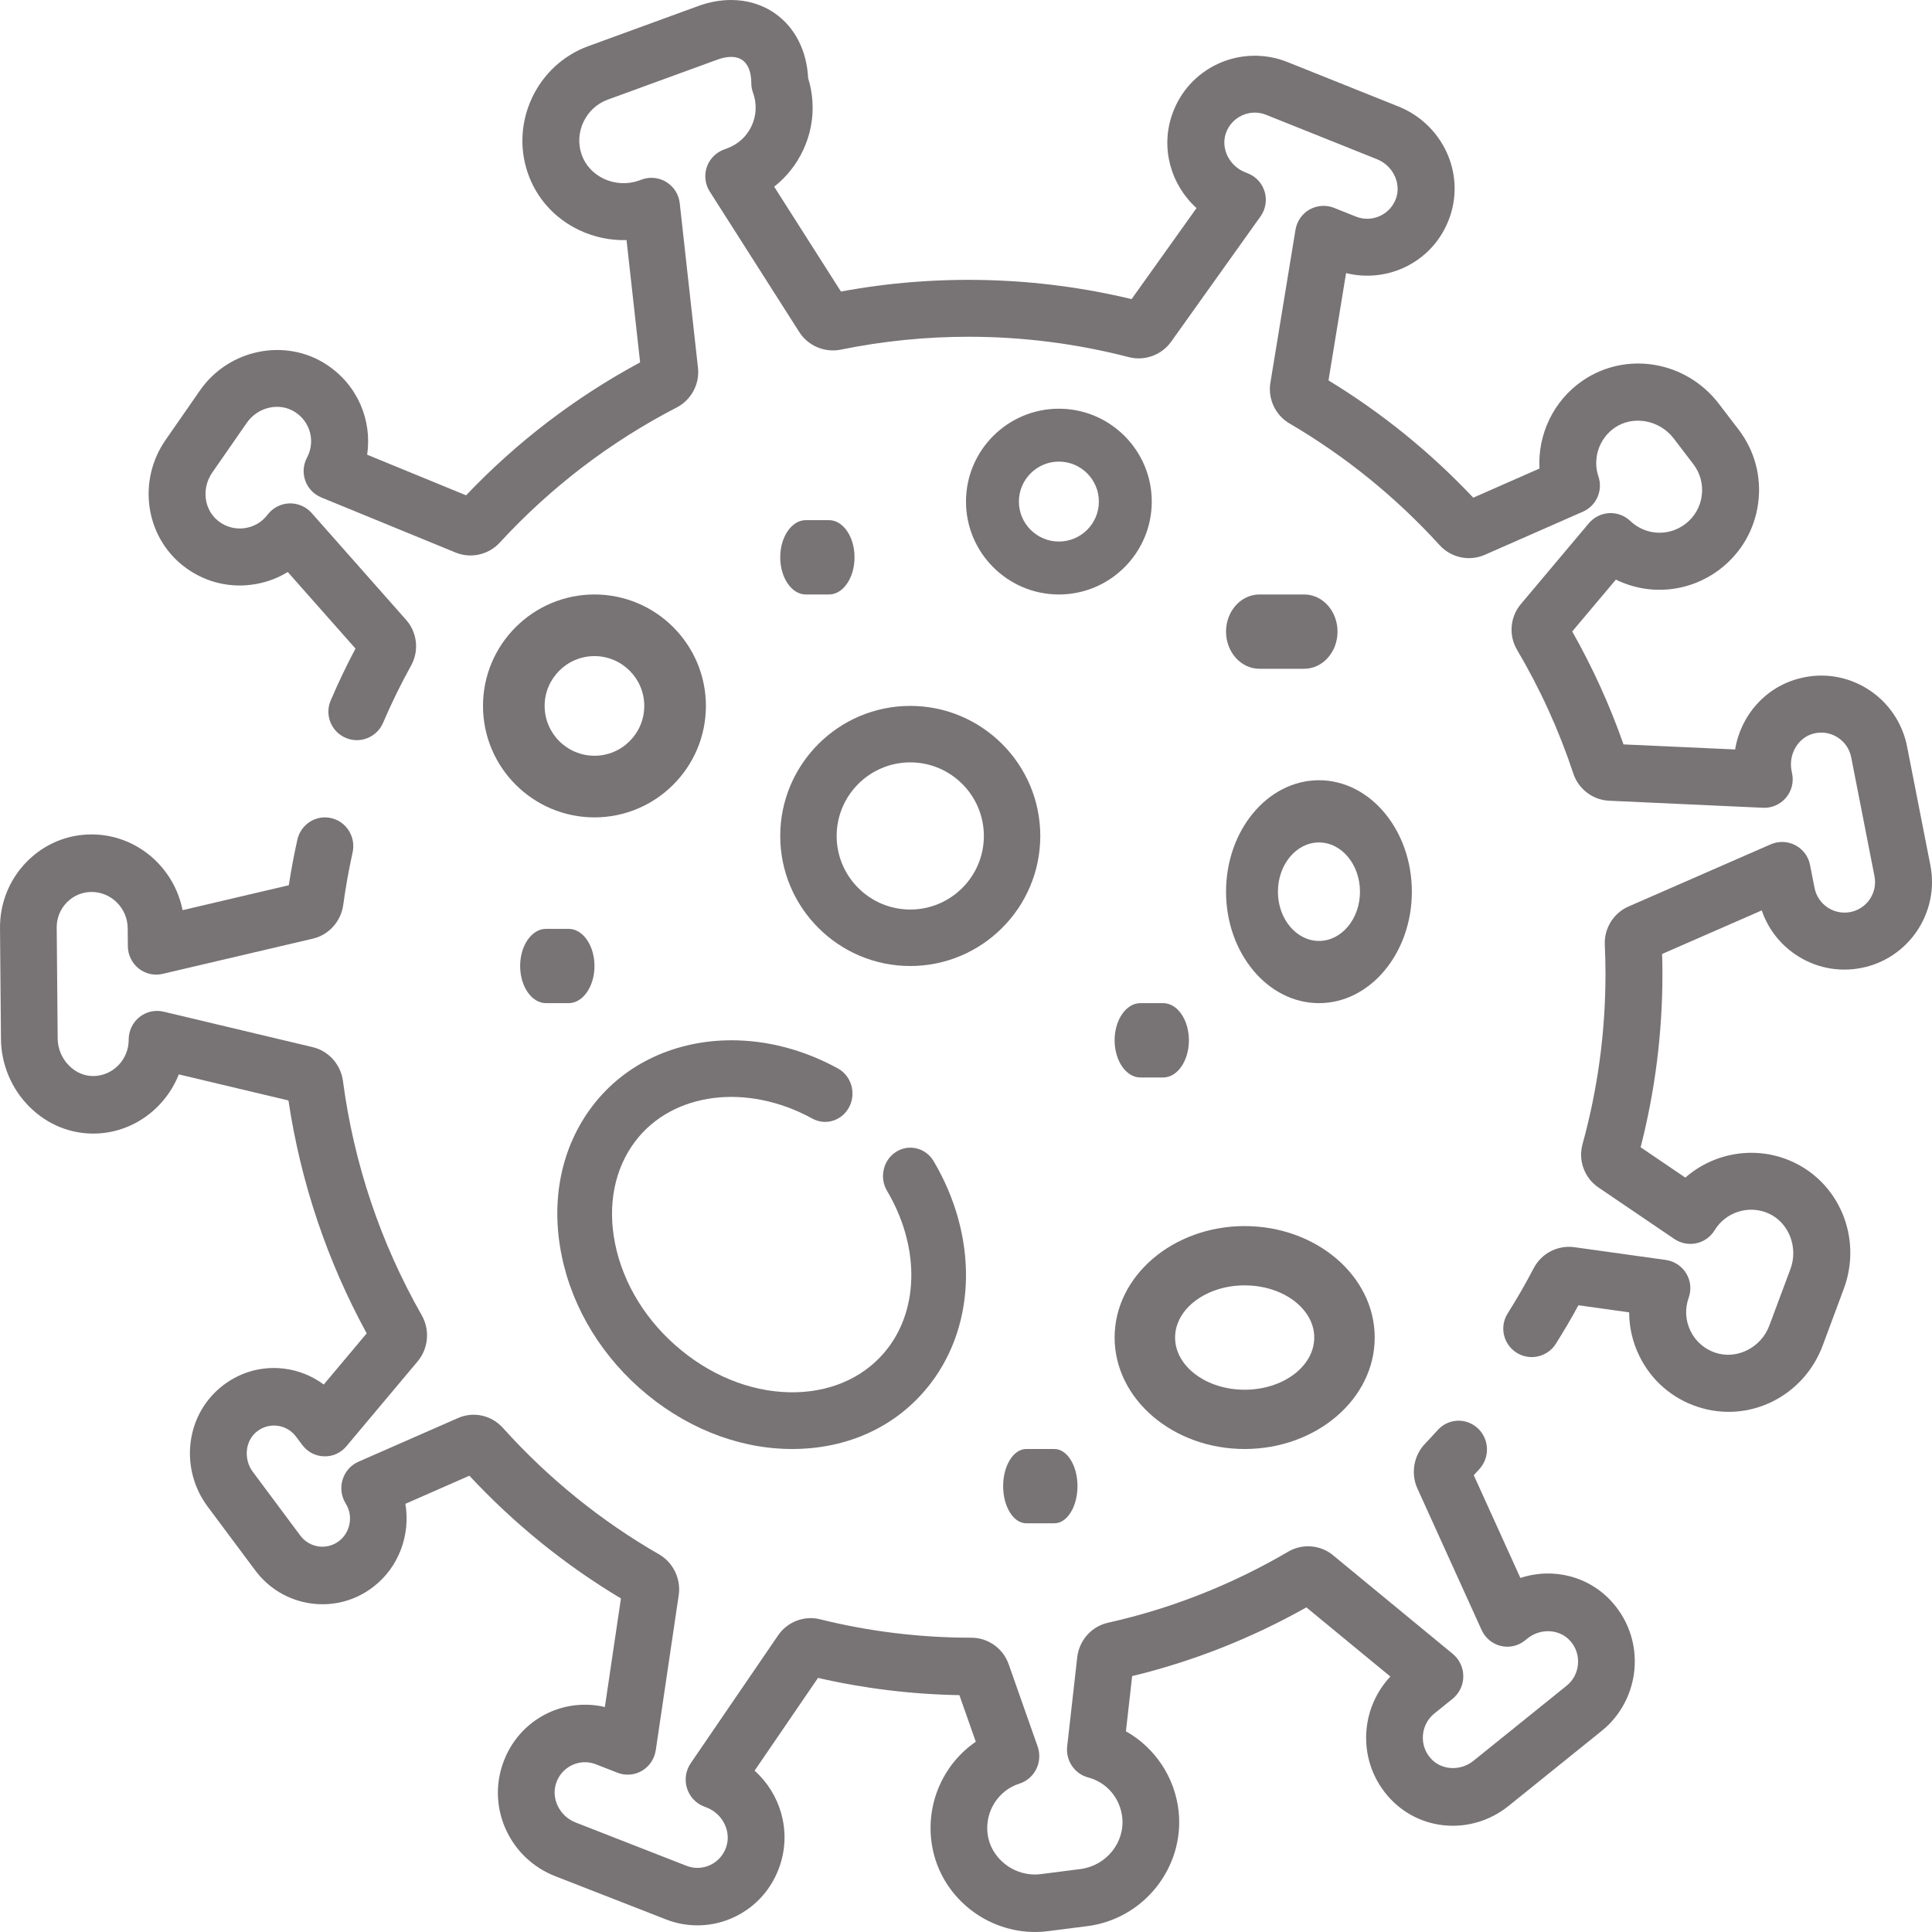 <svg width="40" height="40" viewBox="0 0 40 40" fill="none" xmlns="http://www.w3.org/2000/svg">
<path opacity="0.6" d="M38.538 20.04C38.063 20.133 37.58 20.036 37.179 19.766C36.846 19.542 36.602 19.222 36.475 18.849L34.412 19.751C34.417 19.892 34.419 20.031 34.419 20.167C34.419 21.381 34.267 22.586 33.967 23.753L34.893 24.381C35.479 23.867 36.332 23.713 37.078 24.038C38.083 24.475 38.564 25.637 38.173 26.685L37.738 27.855C37.343 28.916 36.206 29.475 35.151 29.128C34.617 28.953 34.187 28.578 33.941 28.074C33.801 27.788 33.73 27.48 33.73 27.171L32.68 27.024C32.537 27.288 32.379 27.555 32.212 27.822C32.038 28.097 31.674 28.18 31.399 28.006C31.123 27.832 31.041 27.468 31.215 27.193C31.413 26.878 31.594 26.563 31.754 26.256C31.915 25.948 32.253 25.774 32.596 25.822L34.489 26.086C34.665 26.111 34.82 26.213 34.912 26.365C35.004 26.517 35.022 26.702 34.962 26.869C34.881 27.096 34.894 27.34 35 27.556C35.105 27.772 35.29 27.933 35.519 28.008C35.963 28.154 36.463 27.901 36.633 27.443L37.069 26.274C37.238 25.821 37.031 25.303 36.608 25.119C36.204 24.943 35.728 25.094 35.5 25.47C35.416 25.608 35.28 25.706 35.122 25.74C34.964 25.774 34.799 25.742 34.666 25.652L33.095 24.586C32.804 24.388 32.671 24.027 32.765 23.687C33.08 22.545 33.24 21.36 33.24 20.167C33.24 19.971 33.235 19.767 33.226 19.559C33.21 19.221 33.407 18.903 33.717 18.768L36.661 17.481C36.825 17.41 37.012 17.416 37.17 17.499C37.329 17.582 37.441 17.733 37.475 17.908L37.568 18.384C37.601 18.549 37.696 18.693 37.836 18.787C37.976 18.881 38.145 18.915 38.311 18.883C38.653 18.816 38.877 18.482 38.809 18.14L38.327 15.678C38.293 15.507 38.193 15.361 38.046 15.267C37.899 15.173 37.724 15.144 37.554 15.186C37.232 15.265 37.025 15.61 37.092 15.956L37.105 16.021C37.14 16.199 37.091 16.383 36.973 16.52C36.855 16.657 36.679 16.733 36.5 16.724L33.315 16.578C32.978 16.563 32.68 16.337 32.574 16.015C32.279 15.124 31.887 14.263 31.41 13.456C31.232 13.155 31.263 12.774 31.487 12.508L32.896 10.833C33.001 10.709 33.152 10.633 33.314 10.624C33.476 10.615 33.635 10.674 33.753 10.786C34.069 11.086 34.549 11.112 34.895 10.847C35.082 10.704 35.202 10.496 35.233 10.263C35.264 10.029 35.202 9.797 35.059 9.61L34.651 9.076C34.358 8.693 33.81 8.594 33.43 8.856C33.107 9.079 32.968 9.494 33.094 9.866C33.191 10.155 33.052 10.471 32.772 10.594L30.743 11.486C30.42 11.628 30.043 11.548 29.805 11.286C28.9 10.292 27.855 9.445 26.699 8.768C26.407 8.598 26.247 8.259 26.302 7.926L26.822 4.756C26.851 4.58 26.958 4.426 27.113 4.338C27.269 4.25 27.456 4.238 27.622 4.304L28.072 4.484C28.234 4.549 28.41 4.545 28.569 4.472C28.728 4.4 28.847 4.268 28.905 4.102C29.013 3.789 28.836 3.427 28.509 3.296L26.213 2.377C26.051 2.312 25.875 2.317 25.716 2.389C25.557 2.462 25.438 2.593 25.38 2.759C25.272 3.073 25.449 3.434 25.775 3.565L25.837 3.59C26.006 3.657 26.133 3.798 26.184 3.971C26.235 4.145 26.203 4.332 26.098 4.48L24.246 7.076C24.05 7.351 23.698 7.479 23.371 7.394C22.291 7.114 21.175 6.972 20.053 6.972C19.164 6.972 18.274 7.062 17.406 7.239C17.075 7.306 16.73 7.16 16.549 6.876L14.695 3.966C14.598 3.816 14.576 3.63 14.633 3.46C14.691 3.291 14.822 3.157 14.99 3.096L15.055 3.072C15.28 2.989 15.46 2.825 15.561 2.607C15.662 2.39 15.673 2.146 15.591 1.921C15.567 1.856 15.555 1.788 15.555 1.719C15.555 1.496 15.489 1.327 15.37 1.243C15.251 1.16 15.069 1.156 14.86 1.232L12.582 2.063C12.126 2.23 11.884 2.738 12.041 3.197C12.116 3.416 12.278 3.594 12.497 3.699C12.728 3.809 12.997 3.823 13.234 3.736L13.286 3.717C13.456 3.655 13.645 3.675 13.798 3.77C13.952 3.866 14.053 4.026 14.073 4.206L14.451 7.616C14.488 7.951 14.311 8.281 14.011 8.436C12.633 9.148 11.4 10.09 10.347 11.234C10.115 11.487 9.747 11.569 9.431 11.439L6.652 10.299C6.498 10.235 6.377 10.11 6.321 9.953C6.265 9.796 6.277 9.623 6.356 9.475C6.532 9.145 6.429 8.741 6.115 8.535C5.792 8.322 5.34 8.421 5.108 8.756L4.396 9.782C4.167 10.111 4.222 10.552 4.519 10.787C4.673 10.908 4.864 10.961 5.057 10.936C5.251 10.911 5.422 10.812 5.54 10.656C5.647 10.515 5.811 10.429 5.988 10.422C6.164 10.416 6.335 10.489 6.452 10.621L8.409 12.835C8.639 13.095 8.68 13.474 8.512 13.778C8.301 14.158 8.105 14.558 7.93 14.967C7.801 15.266 7.455 15.405 7.156 15.276C6.857 15.148 6.718 14.801 6.847 14.502C7.004 14.135 7.176 13.775 7.36 13.428L5.958 11.843C5.733 11.981 5.478 12.071 5.207 12.106C4.698 12.172 4.195 12.032 3.79 11.713C3.004 11.093 2.845 9.949 3.428 9.109L4.14 8.084C4.734 7.228 5.911 6.989 6.763 7.55C7.401 7.969 7.708 8.701 7.601 9.414L9.65 10.255C10.702 9.149 11.912 8.225 13.253 7.503L12.972 4.971C12.636 4.98 12.297 4.91 11.989 4.763C11.483 4.521 11.105 4.102 10.927 3.581C10.562 2.518 11.124 1.341 12.179 0.956L14.456 0.125C14.685 0.041 14.915 3.8147e-06 15.136 3.8147e-06C15.469 3.8147e-06 15.783 0.094 16.046 0.278C16.458 0.566 16.704 1.05 16.731 1.616C16.884 2.109 16.849 2.634 16.63 3.105C16.489 3.407 16.283 3.666 16.028 3.865L17.411 6.036C19.398 5.667 21.47 5.721 23.428 6.193L24.773 4.308C24.244 3.829 24.024 3.075 24.267 2.373C24.431 1.9 24.771 1.525 25.226 1.317C25.674 1.112 26.194 1.1 26.651 1.283L28.947 2.202C29.864 2.569 30.335 3.573 30.018 4.488C29.854 4.962 29.514 5.337 29.059 5.545C28.686 5.715 28.264 5.752 27.869 5.654L27.505 7.876C28.608 8.547 29.614 9.362 30.502 10.304L31.873 9.701C31.835 8.996 32.161 8.299 32.761 7.885C33.665 7.262 34.907 7.47 35.587 8.36L35.995 8.893C36.33 9.331 36.474 9.872 36.401 10.418C36.328 10.964 36.048 11.449 35.611 11.784C34.973 12.272 34.141 12.338 33.455 12L32.551 13.074C32.973 13.819 33.33 14.603 33.613 15.412L35.924 15.517C36.039 14.812 36.552 14.218 37.273 14.041C37.759 13.921 38.259 14.004 38.68 14.273C39.096 14.538 39.388 14.968 39.483 15.451L39.966 17.913C40.158 18.893 39.517 19.848 38.538 20.04Z" fill="#1E1618"/>
<path opacity="0.6" d="M3.78 18.844L5.979 18.328C6.027 18.018 6.086 17.703 6.156 17.388C6.217 17.111 6.459 16.923 6.728 16.923C6.77 16.923 6.813 16.928 6.857 16.938C7.173 17.01 7.371 17.328 7.3 17.649C7.22 18.015 7.154 18.381 7.106 18.737C7.059 19.077 6.808 19.356 6.48 19.433L3.366 20.163C3.192 20.204 3.01 20.162 2.87 20.051C2.731 19.939 2.648 19.769 2.647 19.588L2.644 19.218C2.64 18.804 2.305 18.467 1.897 18.467C1.702 18.467 1.52 18.544 1.383 18.684C1.246 18.824 1.172 19.01 1.174 19.207L1.194 21.504C1.196 21.714 1.284 21.921 1.436 22.069C1.578 22.209 1.759 22.284 1.949 22.278C2.345 22.267 2.666 21.931 2.664 21.528C2.663 21.346 2.744 21.173 2.885 21.059C3.025 20.946 3.21 20.904 3.385 20.945L6.477 21.681C6.805 21.759 7.055 22.04 7.1 22.379C7.328 24.097 7.877 25.73 8.732 27.232C8.904 27.536 8.87 27.919 8.647 28.185L7.172 29.943C7.057 30.081 6.888 30.158 6.709 30.152C6.531 30.147 6.365 30.06 6.258 29.916L6.13 29.745C6.034 29.617 5.895 29.536 5.738 29.518C5.581 29.5 5.427 29.546 5.304 29.65C5.073 29.845 5.042 30.215 5.235 30.474L6.217 31.792C6.408 32.048 6.768 32.099 7.02 31.905C7.257 31.724 7.317 31.383 7.158 31.13C7.066 30.983 7.042 30.802 7.093 30.636C7.143 30.469 7.263 30.333 7.42 30.264L9.483 29.359C9.802 29.218 10.175 29.3 10.411 29.562C11.35 30.605 12.438 31.487 13.646 32.182C13.939 32.35 14.102 32.69 14.052 33.027L13.577 36.236C13.55 36.414 13.446 36.571 13.292 36.662C13.138 36.752 12.952 36.768 12.786 36.703L12.336 36.527C12.174 36.464 11.998 36.471 11.841 36.546C11.684 36.621 11.567 36.756 11.512 36.924C11.408 37.242 11.589 37.605 11.916 37.732L14.214 38.63C14.376 38.693 14.552 38.686 14.709 38.611C14.867 38.535 14.983 38.401 15.038 38.233C15.142 37.914 14.961 37.552 14.634 37.424L14.572 37.4C14.404 37.334 14.275 37.194 14.222 37.019C14.169 36.845 14.198 36.655 14.301 36.505L16.11 33.858C16.301 33.578 16.649 33.444 16.976 33.525C17.996 33.779 19.05 33.907 20.112 33.907H20.112C20.458 33.907 20.769 34.129 20.884 34.458L21.483 36.159C21.537 36.312 21.527 36.48 21.456 36.625C21.385 36.77 21.258 36.88 21.106 36.928C20.67 37.066 20.392 37.501 20.446 37.962C20.475 38.207 20.602 38.43 20.803 38.59C21.015 38.758 21.285 38.835 21.546 38.802L22.369 38.697C22.902 38.628 23.29 38.15 23.235 37.63C23.192 37.228 22.915 36.902 22.529 36.8C22.247 36.725 22.061 36.45 22.095 36.156L22.303 34.312C22.343 33.961 22.599 33.673 22.94 33.597C24.251 33.304 25.506 32.809 26.672 32.125C26.964 31.954 27.336 31.983 27.597 32.198L30.079 34.243C30.217 34.357 30.297 34.528 30.296 34.709C30.295 34.889 30.213 35.06 30.074 35.172L29.697 35.476C29.56 35.586 29.477 35.743 29.461 35.919C29.445 36.095 29.5 36.265 29.615 36.398C29.832 36.651 30.232 36.677 30.506 36.456L32.434 34.902C32.571 34.792 32.654 34.635 32.67 34.459C32.686 34.283 32.631 34.113 32.516 33.98C32.299 33.727 31.899 33.702 31.625 33.922L31.573 33.964C31.432 34.078 31.247 34.12 31.072 34.077C30.897 34.035 30.75 33.913 30.675 33.747L29.346 30.818C29.205 30.508 29.269 30.136 29.504 29.891C29.587 29.804 29.67 29.714 29.768 29.606C29.987 29.364 30.358 29.349 30.597 29.572C30.835 29.794 30.851 30.171 30.631 30.413C30.59 30.459 30.551 30.502 30.513 30.543L31.478 32.67C32.154 32.446 32.914 32.631 33.4 33.196C33.728 33.577 33.884 34.064 33.839 34.567C33.794 35.063 33.548 35.525 33.164 35.834L31.236 37.388C30.465 38.009 29.365 37.919 28.731 37.182C28.403 36.801 28.247 36.314 28.292 35.811C28.329 35.398 28.506 35.009 28.786 34.711L27.047 33.279C25.911 33.919 24.7 34.397 23.44 34.702L23.311 35.845C23.908 36.179 24.326 36.796 24.402 37.501C24.526 38.663 23.68 39.729 22.516 39.878L21.693 39.983C21.125 40.056 20.537 39.89 20.081 39.528C19.631 39.171 19.347 38.665 19.281 38.102C19.186 37.284 19.557 36.503 20.203 36.061L19.863 35.096C18.875 35.079 17.892 34.959 16.936 34.739L15.623 36.66C16.156 37.137 16.385 37.896 16.152 38.608C15.995 39.088 15.661 39.471 15.211 39.687C14.768 39.9 14.251 39.92 13.793 39.741L11.495 38.844C10.577 38.486 10.095 37.478 10.399 36.549C10.556 36.069 10.89 35.685 11.339 35.469C11.709 35.292 12.128 35.249 12.523 35.342L12.856 33.094C11.697 32.401 10.644 31.547 9.718 30.553L8.393 31.135C8.501 31.771 8.261 32.446 7.728 32.855C7.356 33.141 6.897 33.262 6.435 33.197C5.973 33.132 5.563 32.888 5.282 32.51L4.299 31.192C3.725 30.421 3.836 29.341 4.553 28.735C4.925 28.421 5.393 28.279 5.872 28.335C6.174 28.37 6.461 28.486 6.703 28.665L7.592 27.606C6.771 26.102 6.227 24.482 5.972 22.784L3.702 22.244C3.426 22.942 2.76 23.448 1.98 23.469C1.473 23.482 0.992 23.29 0.621 22.926C0.244 22.557 0.025 22.043 0.02 21.515L7.73573e-05 19.218C-0.004 18.701 0.191 18.213 0.55 17.846C0.908 17.478 1.387 17.276 1.897 17.276C2.824 17.276 3.604 17.952 3.78 18.844Z" fill="#1E1618"/>
<path opacity="0.6" d="M17.349 22.122C17.625 22.273 17.73 22.629 17.584 22.915C17.437 23.202 17.095 23.311 16.819 23.159C15.466 22.416 13.925 22.612 13.154 23.627C12.722 24.196 12.573 24.95 12.735 25.751C12.905 26.59 13.392 27.374 14.106 27.957C14.819 28.541 15.668 28.848 16.494 28.825C17.282 28.801 17.954 28.475 18.387 27.906C19.036 27.051 19.028 25.775 18.365 24.655C18.202 24.379 18.285 24.017 18.552 23.848C18.818 23.678 19.167 23.765 19.33 24.041C20.243 25.585 20.221 27.387 19.275 28.633C18.631 29.48 17.655 29.965 16.526 29.998C15.434 30.031 14.327 29.633 13.405 28.879C12.484 28.126 11.852 27.1 11.628 25.992C11.395 24.846 11.621 23.747 12.265 22.9C12.943 22.008 14.005 21.538 15.147 21.538C15.874 21.538 16.634 21.729 17.349 22.122Z" fill="#1E1618"/>
<path opacity="0.6" fill-rule="evenodd" clip-rule="evenodd" d="M25.769 30C27.254 30 28.462 28.965 28.462 27.692C28.462 26.42 27.254 25.385 25.769 25.385C24.285 25.385 23.077 26.42 23.077 27.692C23.077 28.965 24.285 30 25.769 30ZM25.769 28.773C24.975 28.773 24.329 28.288 24.329 27.692C24.329 27.097 24.975 26.612 25.769 26.612C26.564 26.612 27.21 27.097 27.21 27.692C27.21 28.288 26.564 28.773 25.769 28.773Z" fill="#1E1618"/>
<path opacity="0.6" fill-rule="evenodd" clip-rule="evenodd" d="M18.846 20C20.331 20 21.538 18.792 21.538 17.308C21.538 15.823 20.331 14.615 18.846 14.615C17.361 14.615 16.154 15.823 16.154 17.308C16.154 18.792 17.361 20 18.846 20ZM18.846 18.831C18.006 18.831 17.322 18.148 17.322 17.308C17.322 16.468 18.006 15.784 18.846 15.784C19.686 15.784 20.37 16.468 20.37 17.308C20.37 18.148 19.686 18.831 18.846 18.831Z" fill="#1E1618"/>
<path opacity="0.6" fill-rule="evenodd" clip-rule="evenodd" d="M27.308 20.769C28.368 20.769 29.231 19.734 29.231 18.462C29.231 17.189 28.368 16.154 27.308 16.154C26.247 16.154 25.384 17.189 25.384 18.462C25.384 19.734 26.247 20.769 27.308 20.769ZM27.308 19.481C26.839 19.481 26.458 19.024 26.458 18.462C26.458 17.899 26.839 17.442 27.308 17.442C27.776 17.442 28.157 17.899 28.157 18.462C28.157 19.024 27.776 19.481 27.308 19.481Z" fill="#1E1618"/>
<path opacity="0.6" fill-rule="evenodd" clip-rule="evenodd" d="M23.846 10.385C23.846 9.324 22.983 8.462 21.923 8.462C20.863 8.462 20 9.324 20 10.385C20 11.445 20.863 12.308 21.923 12.308C22.983 12.308 23.846 11.445 23.846 10.385ZM22.751 10.385C22.751 10.841 22.38 11.212 21.923 11.212C21.467 11.212 21.095 10.841 21.095 10.385C21.095 9.928 21.467 9.557 21.923 9.557C22.38 9.557 22.751 9.928 22.751 10.385Z" fill="#1E1618"/>
<path opacity="0.6" fill-rule="evenodd" clip-rule="evenodd" d="M14.615 14.615C14.615 13.343 13.58 12.308 12.308 12.308C11.035 12.308 10 13.343 10 14.615C10 15.888 11.035 16.923 12.308 16.923C13.58 16.923 14.615 15.888 14.615 14.615ZM13.339 14.615C13.339 15.184 12.877 15.647 12.308 15.647C11.739 15.647 11.276 15.184 11.276 14.615C11.276 14.047 11.739 13.584 12.308 13.584C12.876 13.584 13.339 14.047 13.339 14.615Z" fill="#1E1618"/>
<path opacity="0.6" d="M24.615 21.538C24.615 21.963 24.377 22.308 24.082 22.308H23.61C23.316 22.308 23.077 21.963 23.077 21.538C23.077 21.114 23.316 20.769 23.61 20.769H24.082C24.377 20.769 24.615 21.114 24.615 21.538Z" fill="#1E1618"/>
<path opacity="0.6" d="M16.683 10.769H17.163C17.456 10.769 17.692 11.114 17.692 11.539C17.692 11.963 17.456 12.308 17.163 12.308H16.683C16.391 12.308 16.154 11.963 16.154 11.539C16.154 11.114 16.391 10.769 16.683 10.769Z" fill="#1E1618"/>
<path opacity="0.6" d="M11.773 19.231C12.068 19.231 12.308 19.575 12.308 20C12.308 20.425 12.068 20.769 11.773 20.769H11.304C11.009 20.769 10.769 20.425 10.769 20C10.769 19.575 11.009 19.231 11.304 19.231H11.773Z" fill="#1E1618"/>
<path opacity="0.6" d="M21.83 30C22.094 30 22.308 30.344 22.308 30.769C22.308 31.194 22.094 31.538 21.83 31.538H21.247C20.983 31.538 20.769 31.194 20.769 30.769C20.769 30.344 20.983 30 21.247 30H21.83Z" fill="#1E1618"/>
<path opacity="0.6" d="M26.075 13.846C25.693 13.846 25.384 13.502 25.384 13.077C25.384 12.652 25.693 12.308 26.075 12.308H27.002C27.383 12.308 27.692 12.652 27.692 13.077C27.692 13.502 27.383 13.846 27.002 13.846H26.075Z" fill="#1E1618"/>
</svg>
